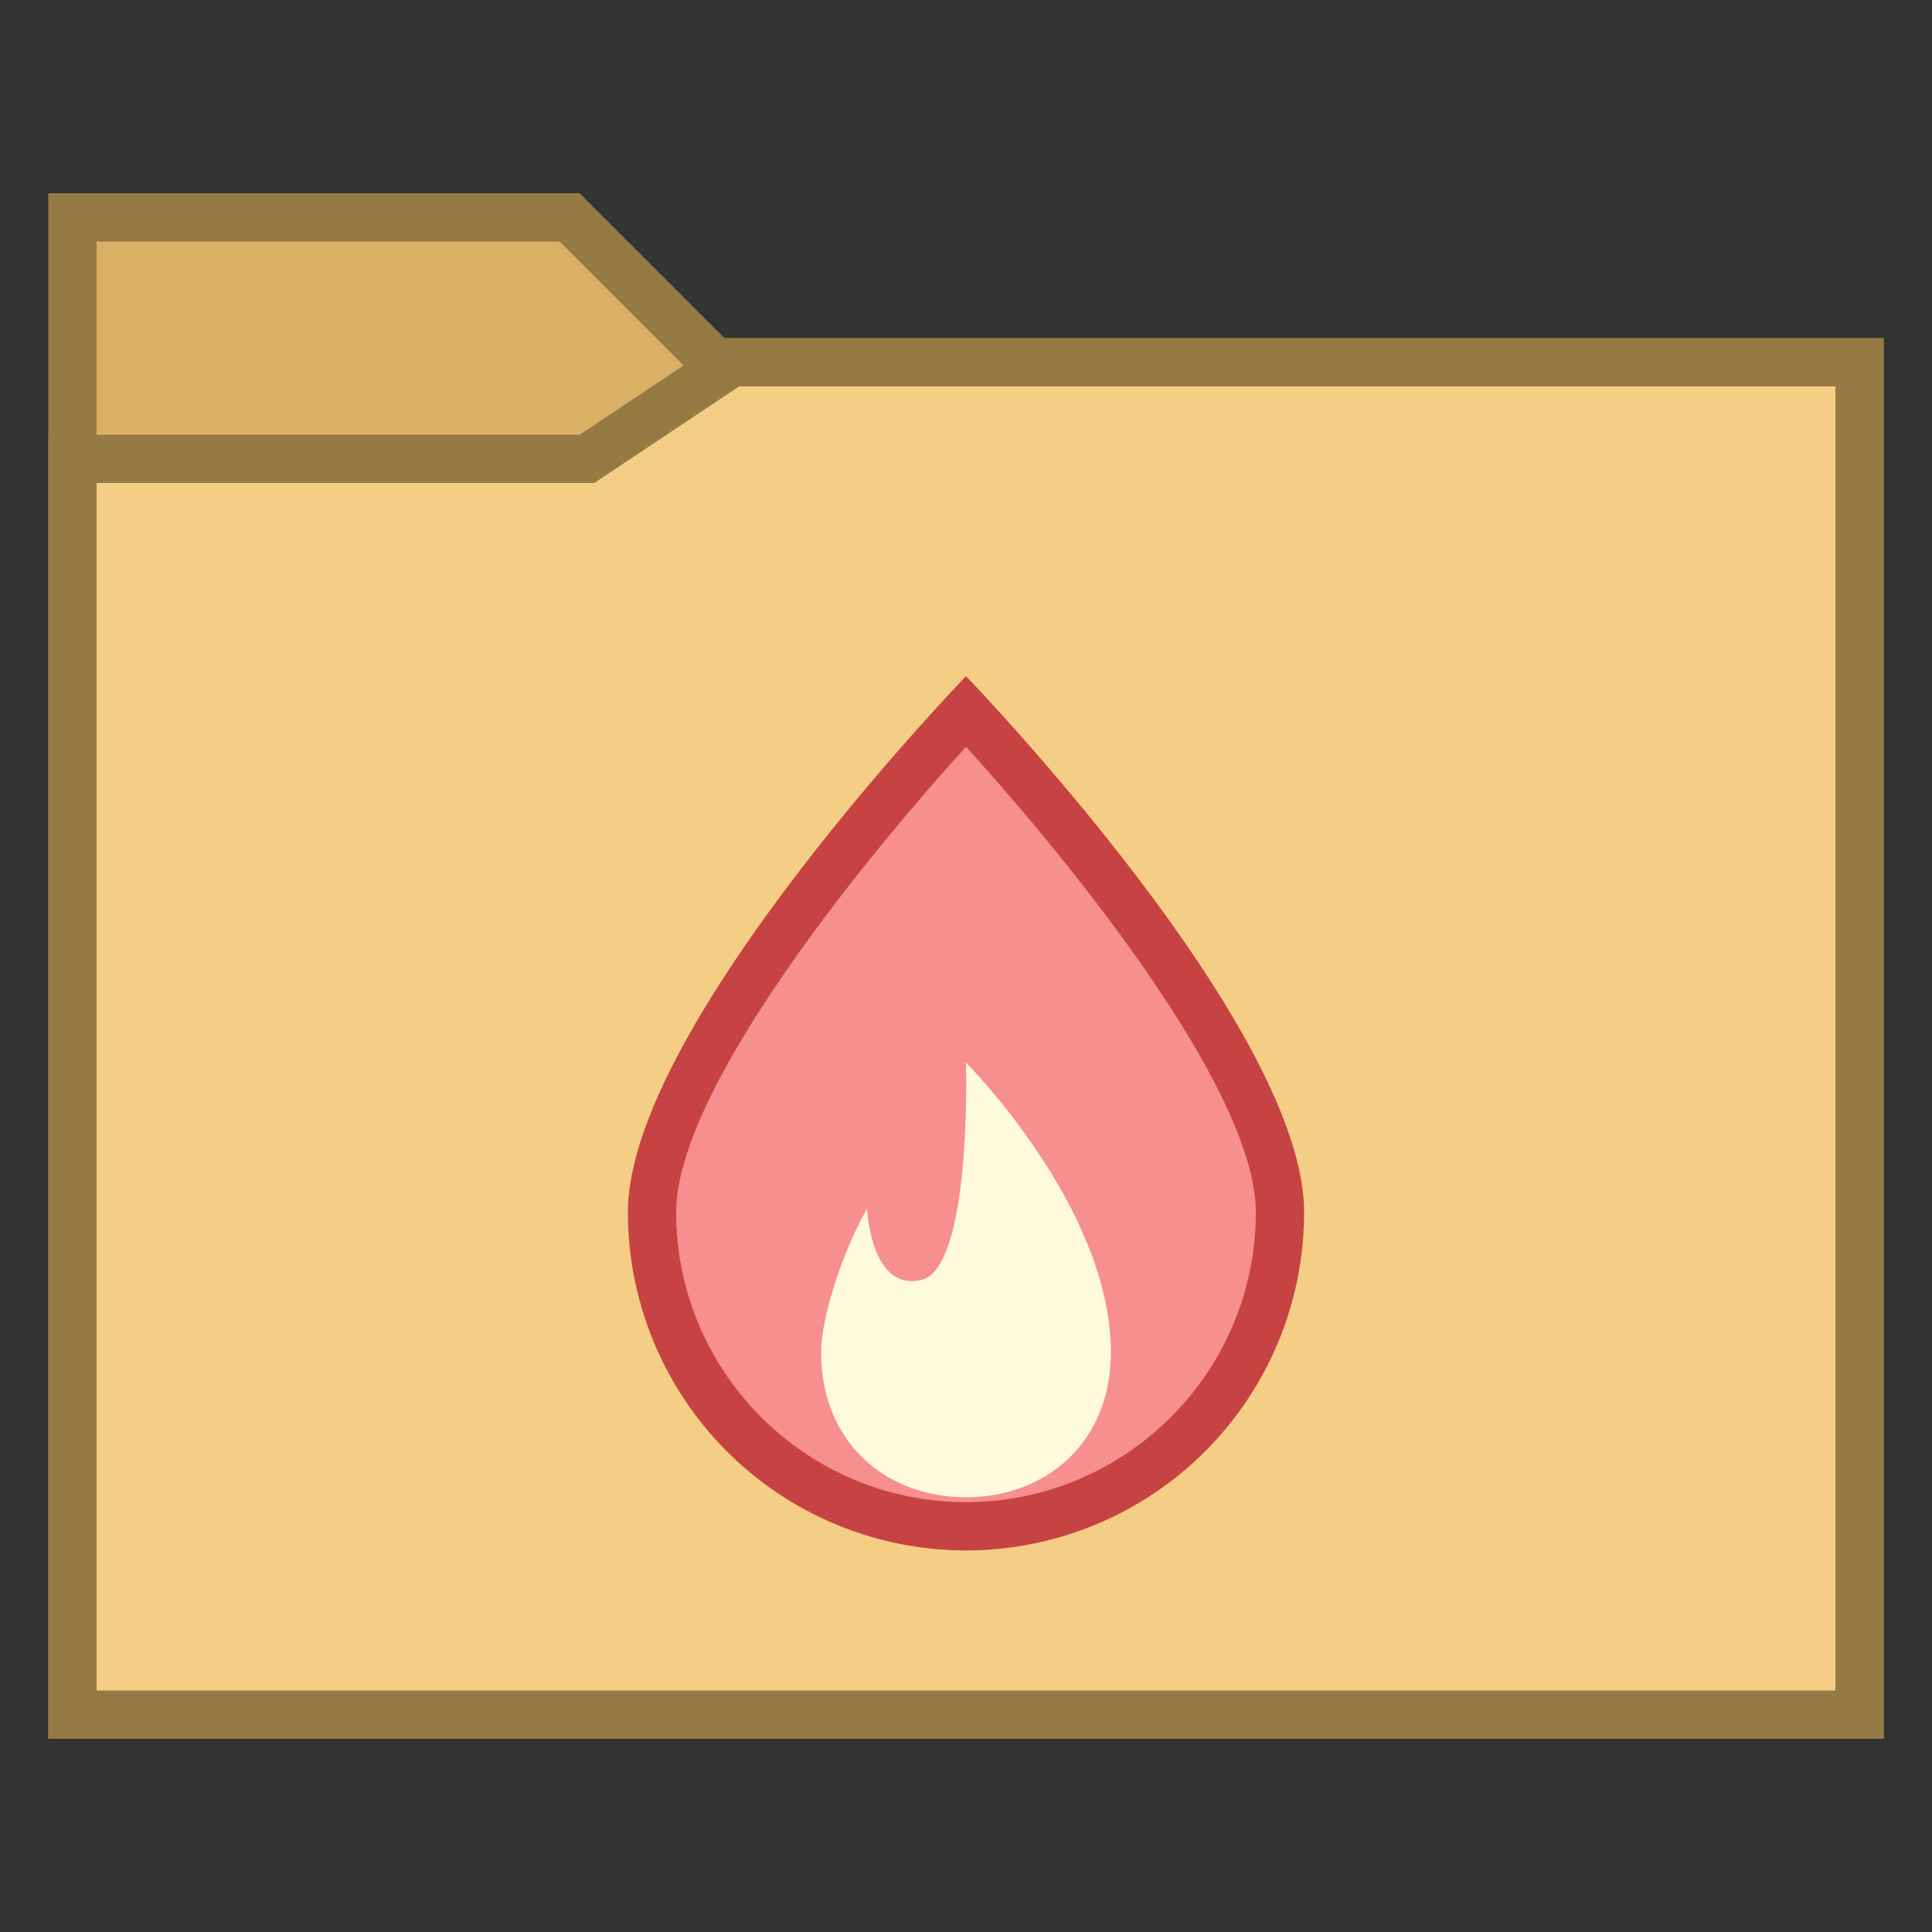 <svg viewBox="0 0 40 40" xmlns="http://www.w3.org/2000/svg"><rect x="0" y="0" width="40" height="40" fill="#333333" stroke="none"/><path fill="#dbb065" d="M1.5 35.5v-31h10.293l3 3H38.5v28z"></path><path d="M11.586 5l2.707 2.707.293.293H38v27H2V5h9.586M12 4H1v32h38V7H15l-3-3z" fill="#967a44"></path><path fill="#f5ce85" d="M1.5 35.5v-26h10.651l3-2H38.5v28z"></path><path d="M38 8v27H2V10h10.303l.252-.168L15.303 8H38m1-1H15l-3 2H1v27h38V7z" fill="#967a44"></path><g><path d="M20 31.6a6.508 6.508 0 01-6.5-6.5c0-3.135 5.087-8.845 6.5-10.37 1.413 1.525 6.5 7.237 6.5 10.37 0 3.584-2.916 6.5-6.5 6.5z" fill="#f78f8f"></path><path d="M20 15.463c2.163 2.375 6 7.111 6 9.637 0 3.308-2.692 6-6 6s-6-2.692-6-6c0-2.523 3.837-7.26 6-9.637M20 14s-7 7.234-7 11.1a7 7 0 1014 0c0-3.866-7-11.1-7-11.1z" fill="#c74343"></path></g><g><path d="M23 28c0 1.864-1.343 3-3 3s-3-1.136-3-3c0-.7.423-2.043.952-2.978 0 0 .07 1.723 1.123 1.478C20.127 26.255 20 22 20 22s3 3 3 6z" fill="#fff9de"></path></g></svg>